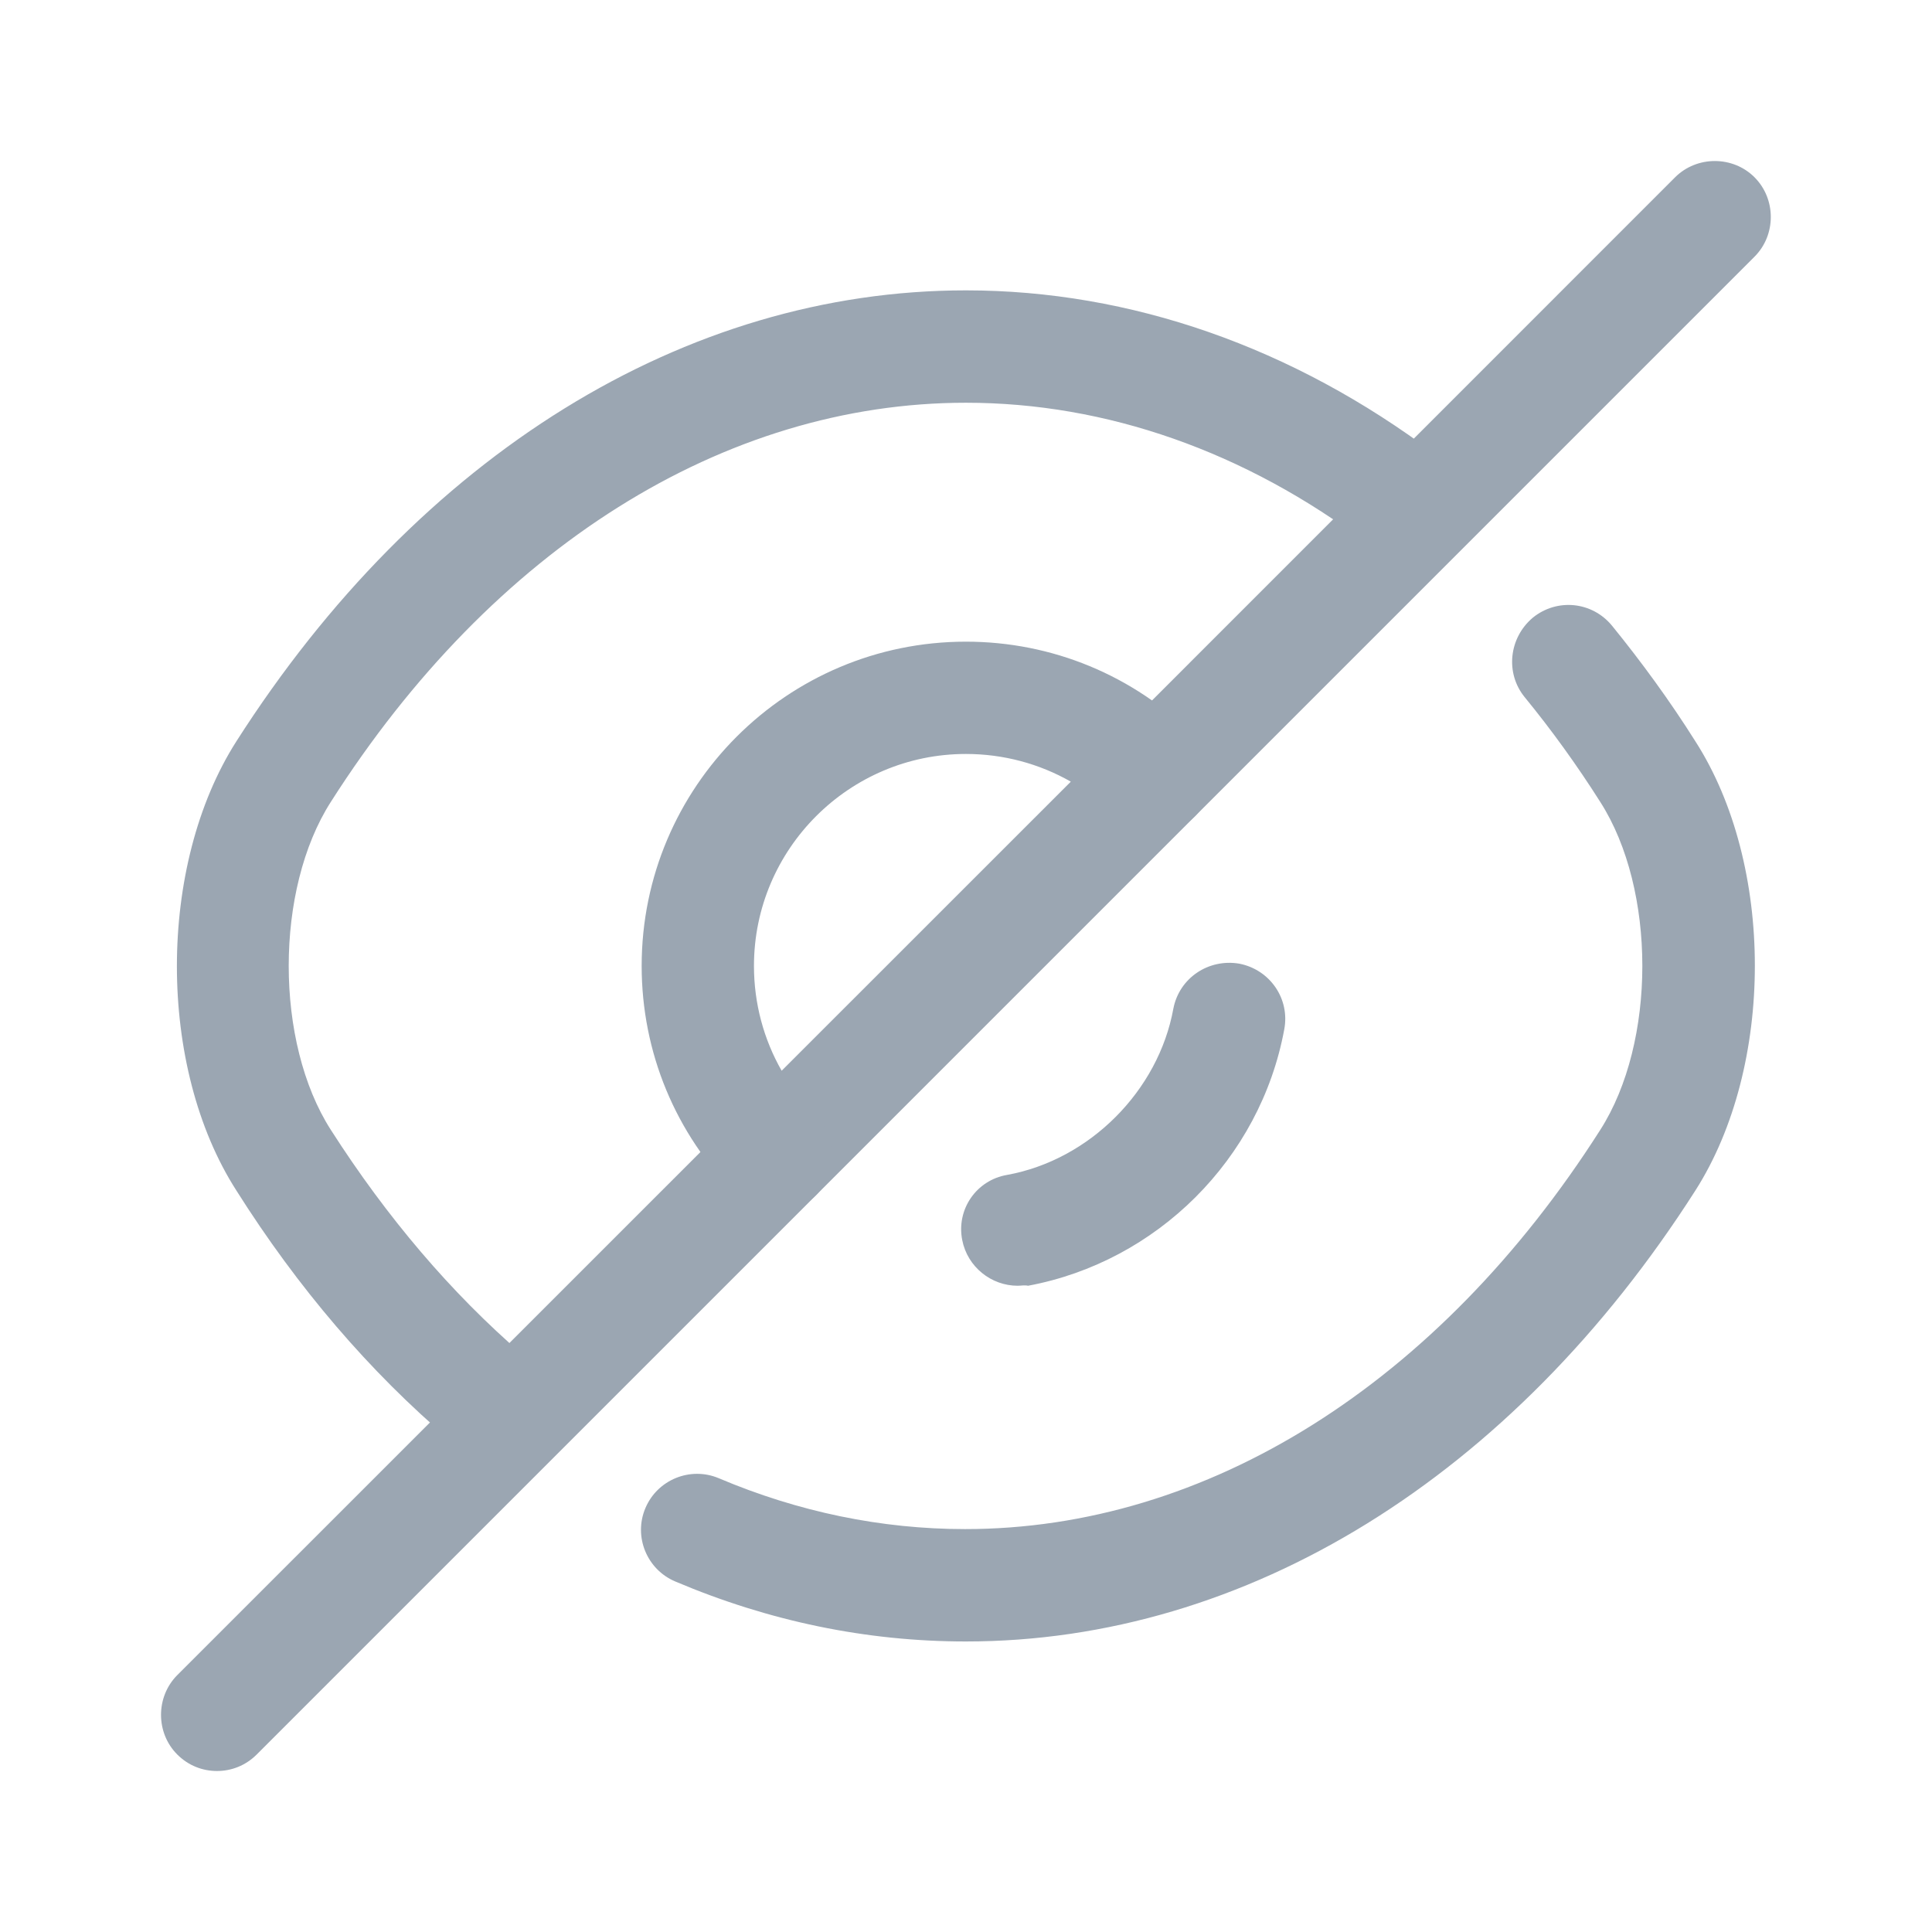 <svg width="24" height="24" viewBox="0 0 24 24" fill="none" xmlns="http://www.w3.org/2000/svg">
<path d="M9.645 15.05C9.469 15.05 9.292 14.985 9.152 14.846C8.389 14.083 7.971 13.069 7.971 11.999C7.971 9.775 9.776 7.971 11.999 7.971C13.069 7.971 14.083 8.389 14.846 9.152C14.976 9.282 15.051 9.459 15.051 9.645C15.051 9.831 14.976 10.008 14.846 10.138L10.138 14.846C9.999 14.985 9.822 15.05 9.645 15.05ZM11.999 9.366C10.548 9.366 9.366 10.548 9.366 11.999C9.366 12.464 9.487 12.911 9.71 13.301L13.302 9.71C12.911 9.487 12.464 9.366 11.999 9.366Z" fill="#9BA6B2"/>
<path d="M6.045 18.055C5.887 18.055 5.719 18 5.589 17.888C4.593 17.041 3.7 15.999 2.937 14.79C1.951 13.255 1.951 10.752 2.937 9.208C5.207 5.654 8.51 3.607 11.999 3.607C14.046 3.607 16.064 4.314 17.832 5.645C18.139 5.877 18.204 6.315 17.972 6.622C17.739 6.929 17.302 6.994 16.995 6.761C15.469 5.607 13.739 5.003 11.999 5.003C8.994 5.003 6.119 6.808 4.11 9.961C3.412 11.05 3.412 12.948 4.11 14.036C4.807 15.125 5.607 16.064 6.491 16.827C6.78 17.079 6.817 17.516 6.566 17.814C6.435 17.972 6.24 18.055 6.045 18.055Z" fill="#9BA6B2"/>
<path d="M11.999 20.391C10.761 20.391 9.552 20.139 8.389 19.646C8.035 19.497 7.868 19.088 8.017 18.735C8.166 18.381 8.575 18.214 8.929 18.363C9.915 18.781 10.947 18.995 11.989 18.995C14.994 18.995 17.869 17.19 19.879 14.036C20.576 12.948 20.576 11.05 19.879 9.962C19.59 9.506 19.274 9.068 18.939 8.659C18.697 8.361 18.744 7.924 19.041 7.673C19.339 7.431 19.776 7.468 20.027 7.775C20.39 8.222 20.744 8.706 21.06 9.208C22.046 10.743 22.046 13.246 21.06 14.79C18.79 18.344 15.487 20.391 11.999 20.391Z" fill="#9BA6B2"/>
<path d="M12.641 15.972C12.315 15.972 12.018 15.739 11.953 15.404C11.878 15.023 12.129 14.66 12.511 14.595C13.534 14.409 14.39 13.553 14.576 12.529C14.65 12.148 15.013 11.906 15.395 11.971C15.776 12.045 16.027 12.408 15.953 12.79C15.655 14.399 14.371 15.674 12.771 15.972C12.725 15.962 12.688 15.972 12.641 15.972Z" fill="#9BA6B2"/>
<path d="M2.695 22C2.519 22 2.342 21.935 2.202 21.795C1.933 21.526 1.933 21.079 2.202 20.809L9.152 13.86C9.422 13.59 9.868 13.59 10.138 13.86C10.408 14.129 10.408 14.576 10.138 14.846L3.189 21.795C3.049 21.935 2.872 22 2.695 22Z" fill="#9BA6B2"/>
<path d="M14.353 10.343C14.176 10.343 13.999 10.278 13.86 10.138C13.59 9.868 13.59 9.422 13.86 9.152L20.809 2.202C21.079 1.933 21.526 1.933 21.795 2.202C22.065 2.472 22.065 2.919 21.795 3.189L14.846 10.138C14.706 10.278 14.529 10.343 14.353 10.343Z" fill="#9BA6B2"/>
</svg>
